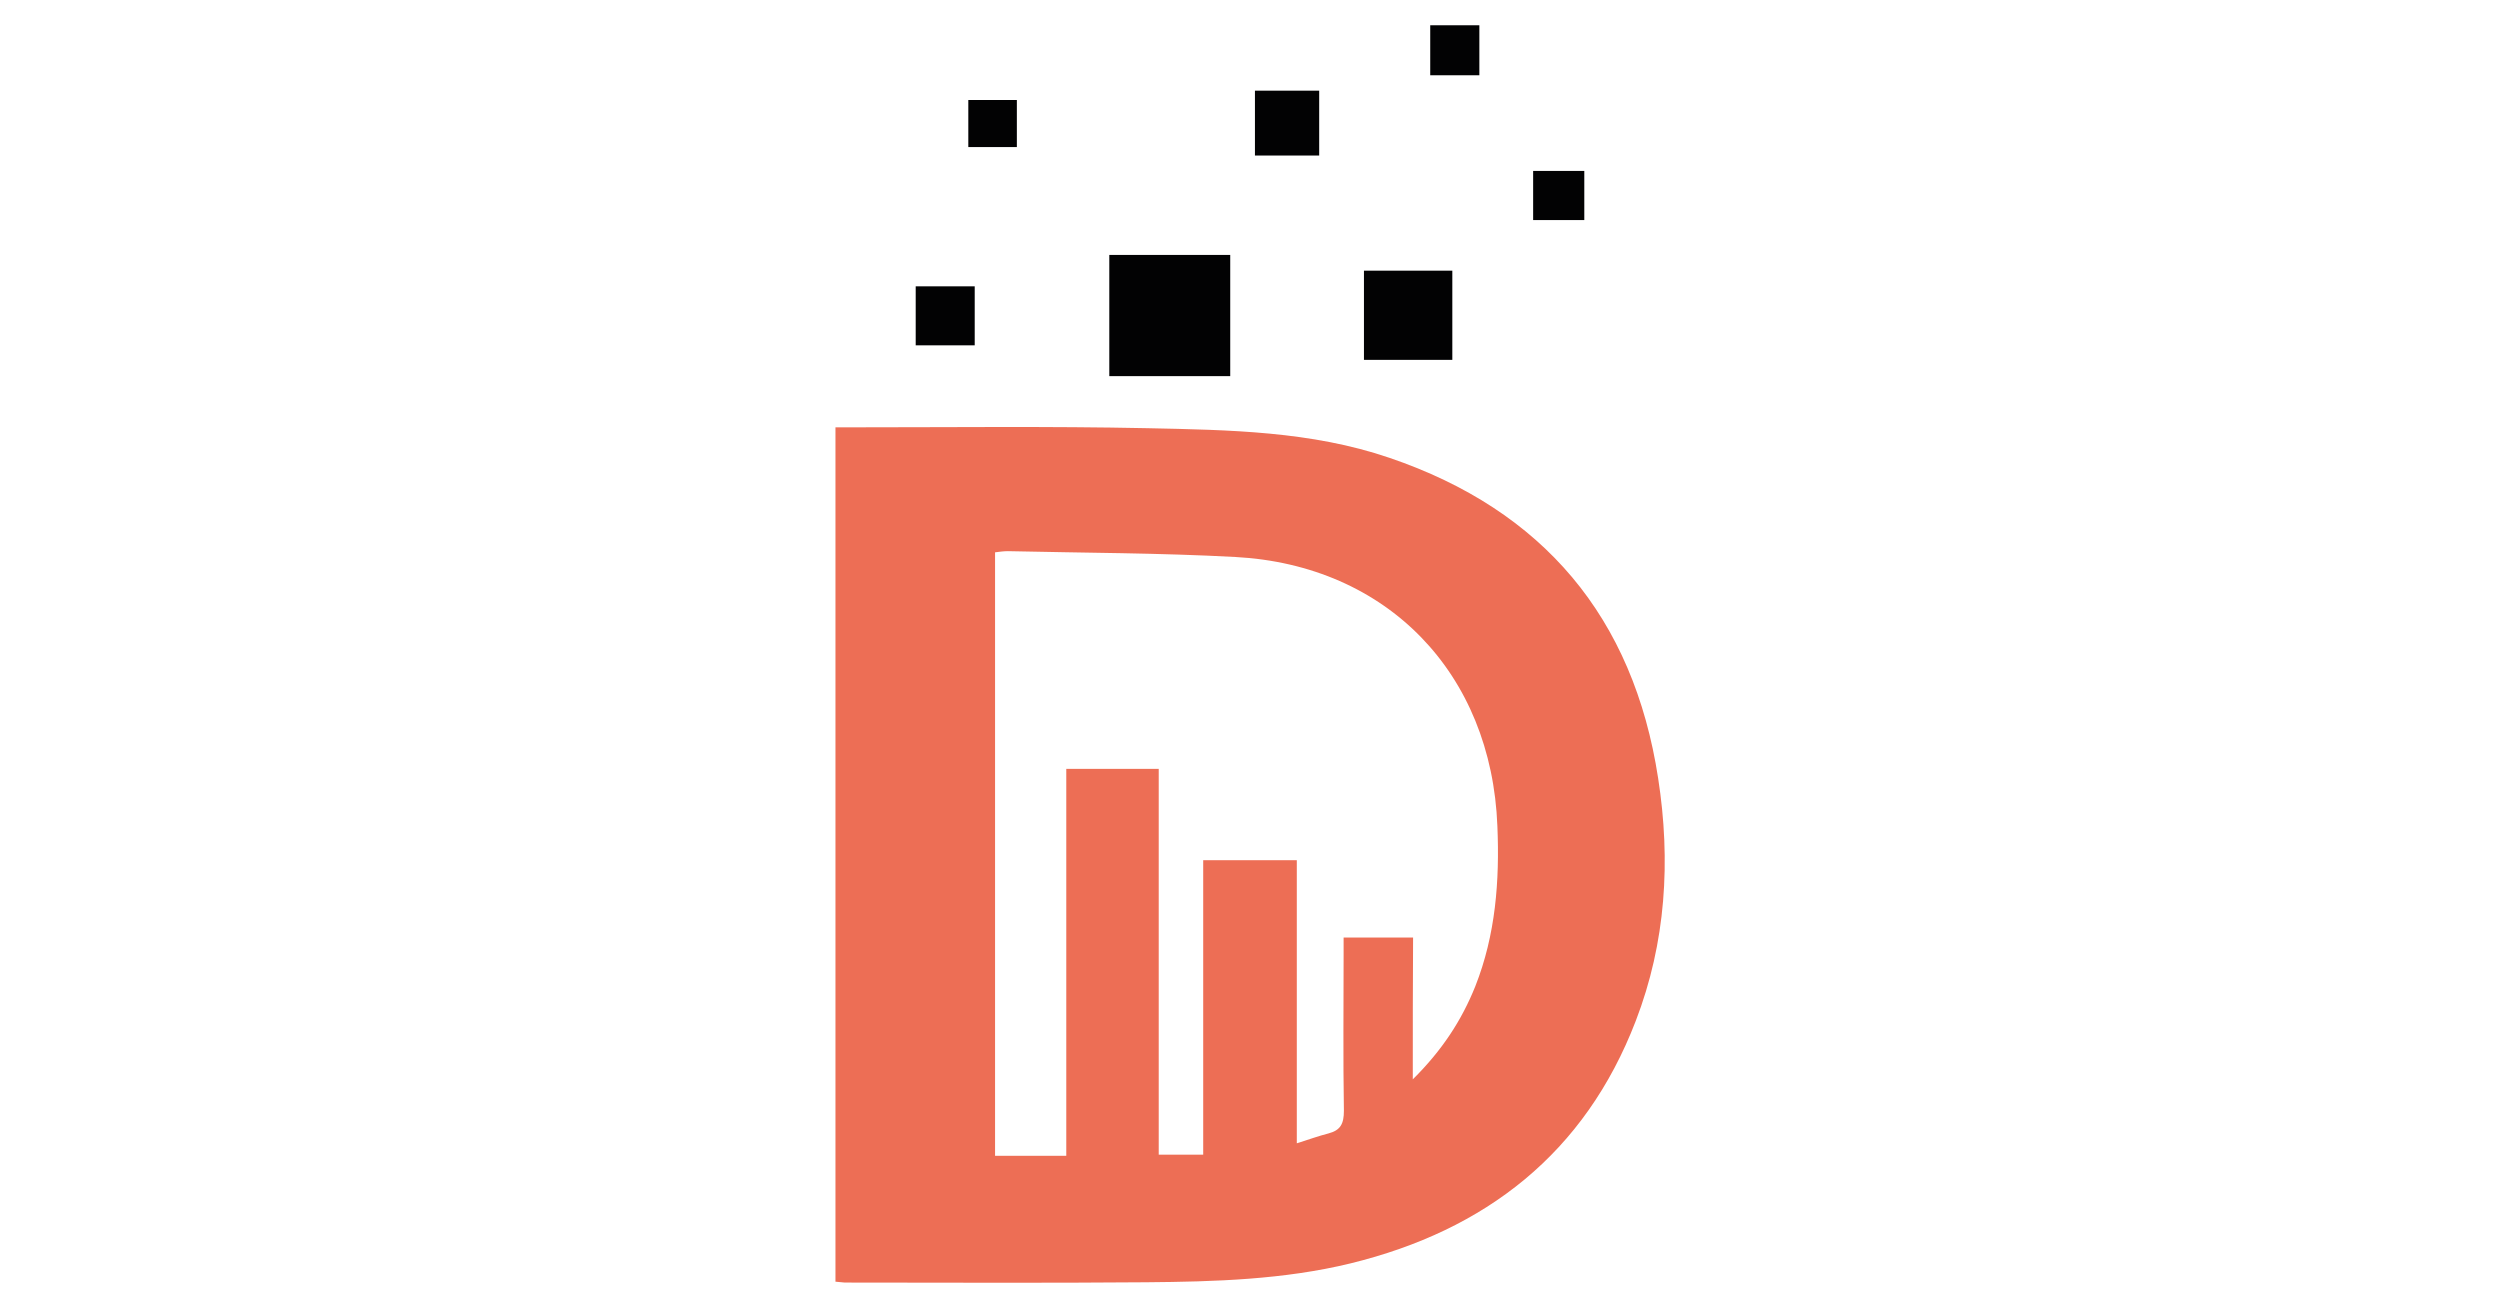 <?xml version="1.0" encoding="utf-8"?>
<!-- Generator: Adobe Illustrator 26.1.0, SVG Export Plug-In . SVG Version: 6.00 Build 0)  -->
<svg version="1.1" id="Calque_1" xmlns="http://www.w3.org/2000/svg" xmlns:xlink="http://www.w3.org/1999/xlink" x="0px" y="0px"
	 viewBox="0 0 86 45" style="enable-background:new 0 0 86 45;" xml:space="preserve">
<style type="text/css">
	.st0{fill:#ED6E55;}
	.st1{fill:#020203;}
	.st2{fill:none;}
</style>
<g>
	<path class="st0" d="M28.74,44.09c0-9.8,0-19.56,0-29.39c0.2,0,0.39,0,0.58,0c3.39,0,6.77-0.04,10.16,0.03
		c2.8,0.06,5.63,0.1,8.32,1.02c5.29,1.8,8.39,5.49,9.24,11.02c0.44,2.84,0.27,5.65-0.77,8.35c-1.75,4.55-5.16,7.2-9.81,8.34
		c-2.3,0.56-4.67,0.63-7.03,0.65c-3.46,0.03-6.92,0.01-10.37,0.01C28.97,44.11,28.88,44.1,28.74,44.09z M48.6,37.13
		c1.01-1,1.68-2.03,2.15-3.2c0.7-1.77,0.84-3.63,0.76-5.51c-0.2-5.25-3.78-8.98-9.02-9.26c-2.6-0.14-5.21-0.14-7.82-0.2
		c-0.14,0-0.28,0.02-0.44,0.04c0,6.93,0,13.83,0,20.76c0.82,0,1.6,0,2.45,0c0-4.44,0-8.86,0-13.31c1.08,0,2.1,0,3.18,0
		c0,4.45,0,8.87,0,13.27c0.53,0,1,0,1.53,0c0-3.42,0-6.77,0-10.13c1.09,0,2.13,0,3.22,0c0,3.25,0,6.46,0,9.74
		c0.41-0.13,0.74-0.25,1.09-0.34c0.42-0.11,0.53-0.34,0.53-0.78c-0.03-1.8-0.01-3.6-0.01-5.4c0-0.19,0-0.38,0-0.56
		c0.84,0,1.59,0,2.39,0C48.6,33.84,48.6,35.42,48.6,37.13z"/>
	<g>
		<path class="st1" d="M38.16,12.94c0-1.41,0-2.77,0-4.17c1.39,0,2.76,0,4.16,0c0,1.4,0,2.77,0,4.17
			C40.93,12.94,39.54,12.94,38.16,12.94z"/>
		<path class="st1" d="M49.96,12.38c-1.05,0-2.04,0-3.04,0c0-1.03,0-2.03,0-3.07c1.02,0,2.02,0,3.04,0
			C49.96,10.34,49.96,11.34,49.96,12.38z"/>
		<path class="st1" d="M43.17,5.35c0-0.76,0-1.47,0-2.23c0.74,0,1.46,0,2.21,0c0,0.74,0,1.47,0,2.23
			C44.65,5.35,43.94,5.35,43.17,5.35z"/>
		<path class="st1" d="M33.53,11.88c-0.69,0-1.34,0-2.03,0c0-0.69,0-1.34,0-2.03c0.68,0,1.34,0,2.03,0
			C33.53,10.52,33.53,11.17,33.53,11.88z"/>
		<path class="st1" d="M54.5,5.88c0,0.56,0,1.1,0,1.69c-0.59,0-1.15,0-1.76,0c0-0.55,0-1.1,0-1.69C53.3,5.88,53.88,5.88,54.5,5.88z"
			/>
		<path class="st1" d="M50.89,2.59c-0.58,0-1.12,0-1.69,0c0-0.57,0-1.13,0-1.72c0.56,0,1.11,0,1.69,0C50.89,1.45,50.89,2,50.89,2.59
			z"/>
		<path class="st1" d="M34.98,3.44c0,0.54,0,1.06,0,1.62c-0.54,0-1.08,0-1.67,0c0-0.52,0-1.05,0-1.62
			C33.86,3.44,34.41,3.44,34.98,3.44z"/>
	</g>
	<path class="st2" d="M48.72,37.13c0-1.71,0-3.28,0-4.88c-0.8,0-1.55,0-2.39,0c0,0.18,0,0.37,0,0.56c0,1.8-0.02,3.6,0.01,5.4
		c0.01,0.43-0.11,0.67-0.53,0.78c-0.34,0.09-0.68,0.21-1.09,0.34c0-3.28,0-6.49,0-9.74c-1.09,0-2.12,0-3.22,0c0,3.36,0,6.72,0,10.13
		c-0.53,0-1,0-1.53,0c0-4.4,0-8.82,0-13.27c-1.08,0-2.09,0-3.18,0c0,4.45,0,8.87,0,13.31c-0.85,0-1.63,0-2.45,0
		c0-6.92,0-13.83,0-20.76c0.16-0.01,0.3-0.04,0.44-0.04c2.61,0.06,5.22,0.06,7.82,0.2c5.24,0.28,8.82,4.01,9.02,9.26
		c0.07,1.89-0.06,3.74-0.76,5.51C50.41,35.1,49.74,36.13,48.72,37.13z"/>
</g>
</svg>
